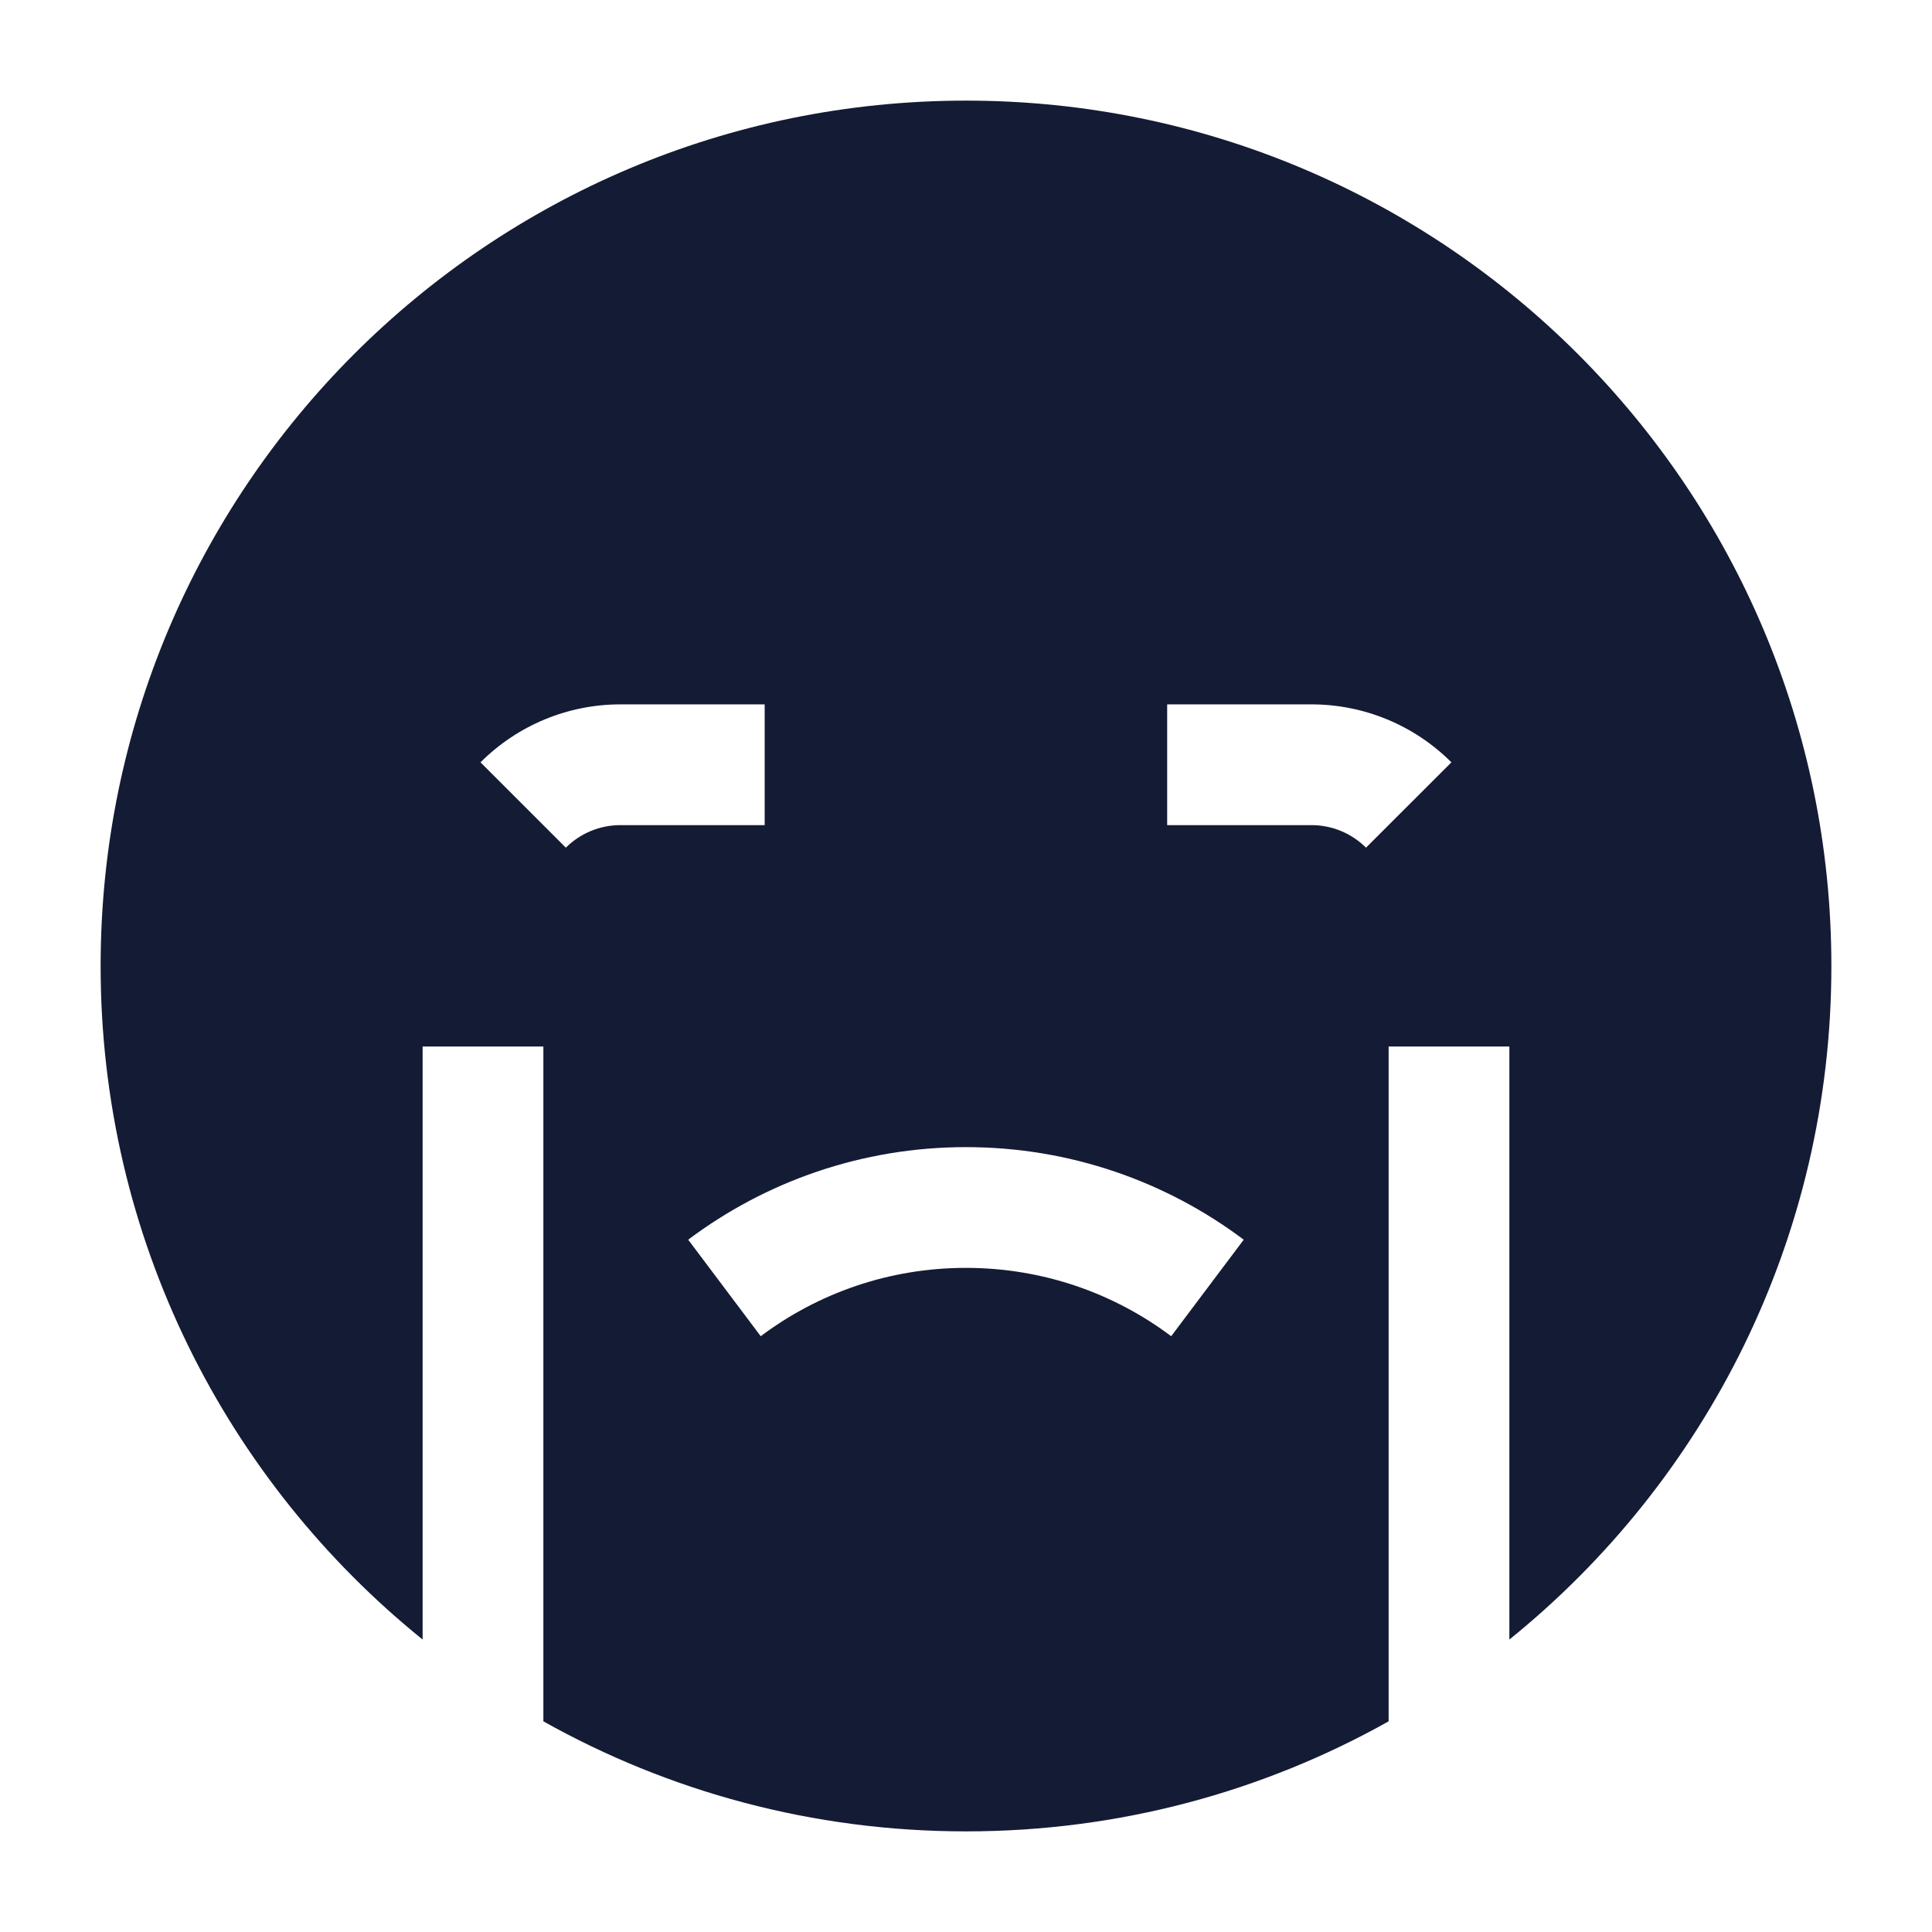 <svg width="24" height="24" viewBox="0 0 24 24" fill="none" xmlns="http://www.w3.org/2000/svg">
<path fill-rule="evenodd" clip-rule="evenodd" d="M12 1.25C6.063 1.25 1.25 6.063 1.25 12C1.25 15.38 2.81 18.396 5.25 20.367L5.25 13H6.75L6.75 21.383C8.303 22.254 10.093 22.75 12 22.75C13.907 22.75 15.697 22.254 17.25 21.383V13H18.75V20.367C21.19 18.396 22.75 15.38 22.75 12C22.75 6.063 17.937 1.25 12 1.25ZM11.999 14.25C10.706 14.25 9.51 14.678 8.549 15.4L9.45 16.599C10.16 16.066 11.042 15.75 11.999 15.75C12.957 15.75 13.839 16.066 14.549 16.599L15.45 15.4C14.489 14.678 13.293 14.25 11.999 14.25ZM5.969 9.47C6.43 9.009 7.055 8.75 7.706 8.75L9.499 8.75V10.25L7.706 10.25C7.452 10.25 7.209 10.351 7.029 10.53L5.969 9.47ZM16.292 10.25H14.499V8.75H16.292C16.944 8.75 17.569 9.009 18.03 9.47L16.969 10.53C16.789 10.351 16.546 10.25 16.292 10.25Z" fill="#141B34"/>
</svg>
